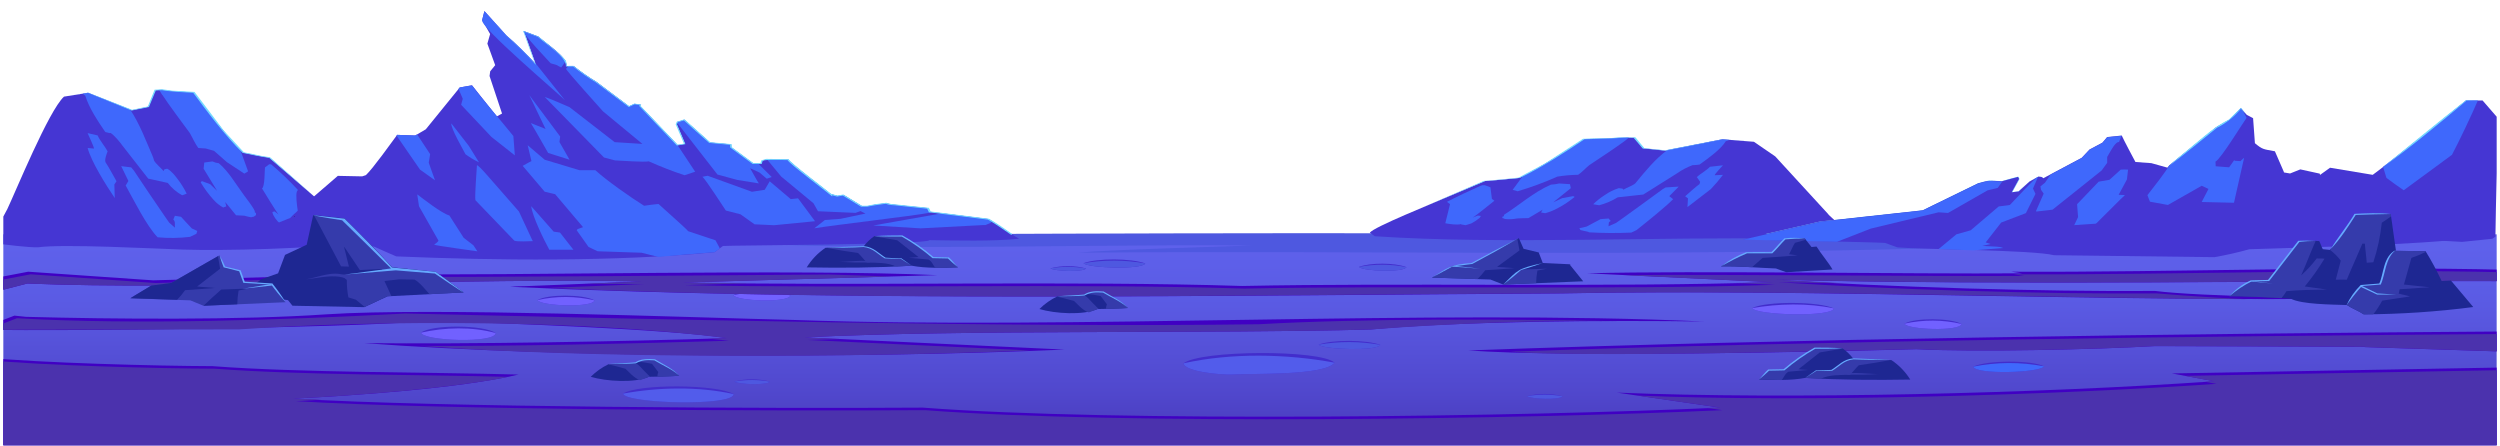 <svg xmlns="http://www.w3.org/2000/svg" xmlns:xlink="http://www.w3.org/1999/xlink" width="1400" zoomAndPan="magnify" viewBox="0 0 1050 187.5" height="250" preserveAspectRatio="xMidYMid meet" version="1.0"><defs><clipPath id="e20c435c9c"><path d="M 1.395 98.426 L 1048.602 98.426 L 1048.602 187 L 1.395 187 Z M 1.395 98.426 " clip-rule="nonzero"/></clipPath><linearGradient x1="546.93" gradientTransform="matrix(1.05, 0, 0, 1.051, -47.558, 4.683)" y1="89.19" x2="546.93" gradientUnits="userSpaceOnUse" y2="173.465" id="c938f39c3e"><stop stop-opacity="1" stop-color="rgb(36.899%, 37.999%, 92.2%)" offset="0"/><stop stop-opacity="1" stop-color="rgb(36.865%, 37.941%, 92.131%)" offset="0.062"/><stop stop-opacity="1" stop-color="rgb(36.74%, 37.732%, 91.882%)" offset="0.094"/><stop stop-opacity="1" stop-color="rgb(36.56%, 37.427%, 91.522%)" offset="0.125"/><stop stop-opacity="1" stop-color="rgb(36.38%, 37.123%, 91.161%)" offset="0.156"/><stop stop-opacity="1" stop-color="rgb(36.2%, 36.819%, 90.8%)" offset="0.188"/><stop stop-opacity="1" stop-color="rgb(36.02%, 36.514%, 90.44%)" offset="0.219"/><stop stop-opacity="1" stop-color="rgb(35.84%, 36.211%, 90.08%)" offset="0.25"/><stop stop-opacity="1" stop-color="rgb(35.66%, 35.907%, 89.719%)" offset="0.281"/><stop stop-opacity="1" stop-color="rgb(35.478%, 35.602%, 89.359%)" offset="0.312"/><stop stop-opacity="1" stop-color="rgb(35.342%, 35.374%, 89.087%)" offset="0.328"/><stop stop-opacity="1" stop-color="rgb(35.226%, 35.161%, 88.832%)" offset="0.344"/><stop stop-opacity="1" stop-color="rgb(35.085%, 34.886%, 88.504%)" offset="0.359"/><stop stop-opacity="1" stop-color="rgb(34.941%, 34.613%, 88.174%)" offset="0.375"/><stop stop-opacity="1" stop-color="rgb(34.799%, 34.338%, 87.846%)" offset="0.391"/><stop stop-opacity="1" stop-color="rgb(34.657%, 34.064%, 87.517%)" offset="0.406"/><stop stop-opacity="1" stop-color="rgb(34.514%, 33.791%, 87.189%)" offset="0.422"/><stop stop-opacity="1" stop-color="rgb(34.372%, 33.516%, 86.859%)" offset="0.438"/><stop stop-opacity="1" stop-color="rgb(34.23%, 33.243%, 86.531%)" offset="0.453"/><stop stop-opacity="1" stop-color="rgb(34.087%, 32.968%, 86.201%)" offset="0.469"/><stop stop-opacity="1" stop-color="rgb(33.945%, 32.693%, 85.873%)" offset="0.484"/><stop stop-opacity="1" stop-color="rgb(33.801%, 32.42%, 85.544%)" offset="0.5"/><stop stop-opacity="1" stop-color="rgb(33.659%, 32.146%, 85.216%)" offset="0.516"/><stop stop-opacity="1" stop-color="rgb(33.517%, 31.873%, 84.886%)" offset="0.531"/><stop stop-opacity="1" stop-color="rgb(33.374%, 31.598%, 84.558%)" offset="0.547"/><stop stop-opacity="1" stop-color="rgb(33.232%, 31.323%, 84.229%)" offset="0.562"/><stop stop-opacity="1" stop-color="rgb(33.089%, 31.05%, 83.9%)" offset="0.578"/><stop stop-opacity="1" stop-color="rgb(32.947%, 30.775%, 83.571%)" offset="0.594"/><stop stop-opacity="1" stop-color="rgb(32.805%, 30.502%, 83.243%)" offset="0.609"/><stop stop-opacity="1" stop-color="rgb(32.661%, 30.228%, 82.913%)" offset="0.625"/><stop stop-opacity="1" stop-color="rgb(32.52%, 29.953%, 82.585%)" offset="0.641"/><stop stop-opacity="1" stop-color="rgb(32.376%, 29.68%, 82.256%)" offset="0.656"/><stop stop-opacity="1" stop-color="rgb(32.234%, 29.405%, 81.927%)" offset="0.672"/><stop stop-opacity="1" stop-color="rgb(32.092%, 29.132%, 81.598%)" offset="0.688"/><stop stop-opacity="1" stop-color="rgb(31.949%, 28.857%, 81.27%)" offset="0.703"/><stop stop-opacity="1" stop-color="rgb(31.807%, 28.583%, 80.94%)" offset="0.719"/><stop stop-opacity="1" stop-color="rgb(31.664%, 28.31%, 80.612%)" offset="0.734"/><stop stop-opacity="1" stop-color="rgb(31.522%, 28.035%, 80.283%)" offset="0.75"/><stop stop-opacity="1" stop-color="rgb(31.364%, 27.736%, 79.924%)" offset="0.766"/><stop stop-opacity="1" stop-color="rgb(31.23%, 27.486%, 79.623%)" offset="0.773"/><stop stop-opacity="1" stop-color="rgb(31.134%, 27.309%, 79.413%)" offset="0.781"/><stop stop-opacity="1" stop-color="rgb(31.039%, 27.132%, 79.201%)" offset="0.789"/><stop stop-opacity="1" stop-color="rgb(30.943%, 26.955%, 78.989%)" offset="0.797"/><stop stop-opacity="1" stop-color="rgb(30.849%, 26.778%, 78.778%)" offset="0.805"/><stop stop-opacity="1" stop-color="rgb(30.753%, 26.602%, 78.566%)" offset="0.812"/><stop stop-opacity="1" stop-color="rgb(30.658%, 26.425%, 78.355%)" offset="0.82"/><stop stop-opacity="1" stop-color="rgb(30.562%, 26.248%, 78.143%)" offset="0.828"/><stop stop-opacity="1" stop-color="rgb(30.467%, 26.071%, 77.933%)" offset="0.836"/><stop stop-opacity="1" stop-color="rgb(30.371%, 25.894%, 77.721%)" offset="0.844"/><stop stop-opacity="1" stop-color="rgb(30.276%, 25.717%, 77.509%)" offset="0.852"/><stop stop-opacity="1" stop-color="rgb(30.182%, 25.54%, 77.298%)" offset="0.859"/><stop stop-opacity="1" stop-color="rgb(30.086%, 25.365%, 77.086%)" offset="0.867"/><stop stop-opacity="1" stop-color="rgb(29.991%, 25.188%, 76.875%)" offset="0.875"/><stop stop-opacity="1" stop-color="rgb(29.895%, 25.011%, 76.663%)" offset="0.883"/><stop stop-opacity="1" stop-color="rgb(29.8%, 24.834%, 76.451%)" offset="0.891"/><stop stop-opacity="1" stop-color="rgb(29.704%, 24.657%, 76.241%)" offset="0.898"/><stop stop-opacity="1" stop-color="rgb(29.61%, 24.48%, 76.028%)" offset="0.906"/><stop stop-opacity="1" stop-color="rgb(29.514%, 24.303%, 75.818%)" offset="0.914"/><stop stop-opacity="1" stop-color="rgb(29.419%, 24.126%, 75.606%)" offset="0.922"/><stop stop-opacity="1" stop-color="rgb(29.323%, 23.95%, 75.395%)" offset="0.93"/><stop stop-opacity="1" stop-color="rgb(29.228%, 23.773%, 75.183%)" offset="0.938"/><stop stop-opacity="1" stop-color="rgb(29.132%, 23.596%, 74.971%)" offset="0.945"/><stop stop-opacity="1" stop-color="rgb(29.037%, 23.419%, 74.76%)" offset="0.953"/><stop stop-opacity="1" stop-color="rgb(28.941%, 23.242%, 74.548%)" offset="0.961"/><stop stop-opacity="1" stop-color="rgb(28.847%, 23.065%, 74.338%)" offset="0.969"/><stop stop-opacity="1" stop-color="rgb(28.751%, 22.888%, 74.126%)" offset="0.977"/><stop stop-opacity="1" stop-color="rgb(28.656%, 22.713%, 73.914%)" offset="0.984"/><stop stop-opacity="1" stop-color="rgb(28.56%, 22.536%, 73.703%)" offset="0.992"/><stop stop-opacity="1" stop-color="rgb(28.465%, 22.359%, 73.491%)" offset="1"/></linearGradient><clipPath id="b2f0fd27b9"><path d="M 1.395 37 L 150 37 L 150 105 L 1.395 105 Z M 1.395 37 " clip-rule="nonzero"/></clipPath><clipPath id="b5ec7c6cc3"><path d="M 103 4.488 L 429 4.488 L 429 109 L 103 109 Z M 103 4.488 " clip-rule="nonzero"/></clipPath><clipPath id="0ff4d2a231"><path d="M 202 4.488 L 238 4.488 L 238 43 L 202 43 Z M 202 4.488 " clip-rule="nonzero"/></clipPath><clipPath id="8719e6b4b9"><path d="M 203 4.488 L 426 4.488 L 426 99 L 203 99 Z M 203 4.488 " clip-rule="nonzero"/></clipPath><clipPath id="2ae2c7b44f"><path d="M 962 42 L 1048.602 42 L 1048.602 102 L 962 102 Z M 962 42 " clip-rule="nonzero"/></clipPath><clipPath id="7de4f704ef"><path d="M 1.395 112 L 1048.602 112 L 1048.602 187 L 1.395 187 Z M 1.395 112 " clip-rule="nonzero"/></clipPath><clipPath id="3b19607e4f"><path d="M 1.395 113 L 1048.602 113 L 1048.602 126 L 1.395 126 Z M 1.395 113 " clip-rule="nonzero"/></clipPath><clipPath id="fd5eada8c6"><path d="M 1.395 131 L 679 131 L 679 150 L 1.395 150 Z M 1.395 131 " clip-rule="nonzero"/></clipPath><clipPath id="a635cb0e6b"><path d="M 1.395 151 L 1048.602 151 L 1048.602 187 L 1.395 187 Z M 1.395 151 " clip-rule="nonzero"/></clipPath><clipPath id="71c2646f74"><path d="M 634 140 L 1048.602 140 L 1048.602 149 L 634 149 Z M 634 140 " clip-rule="nonzero"/></clipPath></defs><g clip-path="url(#e20c435c9c)"><path fill="url(#c938f39c3e)" d="M 1.395 98.426 L 1.395 187 L 1048.605 187 L 1048.605 98.426 Z M 1.395 98.426 " fill-rule="nonzero"/></g><path fill="#4e58e0" d="M 821.668 104.016 C 683.012 108 584.434 105.141 453.012 106.117 C 464.043 104.91 514.074 103.566 525.758 103.102 C 436.32 102.355 344.16 107.074 255.258 98.402 C 281.387 99.93 810.035 93.789 821.668 104.016 Z M 821.668 104.016 " fill-opacity="1" fill-rule="nonzero"/><g clip-path="url(#b2f0fd27b9)"><path fill="#4536d3" d="M 2.965 88.051 C 6.543 80.559 20.41 46.555 26.875 40.586 L 36.973 38.969 L 55.355 46.273 L 62.293 44.832 L 65.168 37.863 L 68.086 37.707 L 72.285 38.285 L 81.375 38.809 C 85.797 44.906 96.344 58.664 102.117 64.086 C 104.281 64.527 111.043 65.957 113.172 66.191 C 121.066 73 139.141 88.797 147.121 95.785 L 149.965 99.992 L 148.348 102.23 C 130.598 104.332 94.656 105.434 76.59 104.816 C 65.703 104.449 26.203 102.398 16.062 103.859 C 12.105 104.027 1.914 102.703 -2.031 102.188 L -4.027 101.137 L 2.941 88.051 Z M 2.965 88.051 " fill-opacity="1" fill-rule="nonzero"/></g><path fill="#3f68fc" d="M 114.715 90.195 C 115.742 92.258 117.25 93.871 119.238 95.031 L 120.699 94.516 L 120.699 94.293 C 121.508 94.566 122.336 94.664 123.188 94.59 L 125.758 93.77 C 125.883 92.719 123.227 80.285 125.203 79.852 C 121.641 75.992 117.848 72.371 113.832 68.984 L 113.066 68.984 L 111.293 70.32 C 111.113 71.246 111.293 78.551 110.035 79.117 C 110.863 80.422 116.09 89.145 117.035 90.133 C 116.688 89.891 115.68 89.082 115.344 88.785 L 114.453 89.008 C 114.285 89.398 114.715 89.84 114.715 90.227 Z M 114.715 90.195 " fill-opacity="1" fill-rule="nonzero"/><path fill="#3f68fc" d="M 68.16 39.82 C 70.648 43.664 77.02 52.223 79.707 55.848 C 80.758 57.633 81.965 60.387 83.266 62.152 L 86.414 62.363 L 89.898 63.352 L 95.273 68.082 L 102.621 72.926 L 104.195 71.969 L 100.871 62.773 C 95.703 58.004 85.355 44.242 81.367 38.82 L 72.277 38.297 C 71.414 38.191 67.688 37.57 66.871 37.781 L 68.129 39.883 Z M 68.16 39.82 " fill-opacity="1" fill-rule="nonzero"/><path fill="#3f68fc" d="M 36.973 38.969 L 34.77 39.324 C 35.055 39.688 35.406 39.973 35.82 40.176 C 37.301 45.16 41.066 50.832 44.219 55.449 L 46.066 55.898 L 46.453 55.836 C 48.113 56.887 50.504 59.852 51.449 61.188 C 54.125 64.645 59.555 71.582 62.25 75.02 L 70.449 76.824 C 72.109 78.969 74.125 80.695 76.496 82.008 L 78.406 81.336 C 77.363 79.211 76.125 77.203 74.691 75.324 C 73.641 73.957 72.078 71.824 70.207 70.848 L 69 71.152 L 68.75 71.855 C 67.848 70.805 65.297 68.629 64.707 67.441 C 64.555 66.797 64.352 66.176 64.09 65.57 C 61.422 59.41 58.598 51.832 54.641 45.977 L 36.984 38.957 Z M 36.973 38.969 " fill-opacity="1" fill-rule="nonzero"/><path fill="#3f68fc" d="M 99.199 90.418 L 102.621 90.594 C 103.543 90.871 104.477 91.086 105.426 91.246 L 106.715 90.973 C 106.781 90.773 107.273 90.488 107.516 90.375 L 107.516 89.535 L 106.957 89.094 C 107.828 88.648 101.91 81.43 101.711 80.914 C 98.887 77.066 95.938 71.949 91.914 68.566 C 90.977 68.465 90.086 68.211 89.238 67.797 L 85.797 68.262 L 85.523 70.867 L 91.191 80.156 L 88.285 77.371 L 84.789 76.07 L 84.293 76.594 C 85.84 79.215 87.637 81.648 89.68 83.898 C 90.84 85.215 92.188 86.297 93.723 87.148 L 95.043 86.684 C 95.043 86.508 94.594 84.961 94.551 84.836 C 94.508 84.707 99 90.215 99.148 90.418 Z M 99.199 90.418 " fill-opacity="1" fill-rule="nonzero"/><path fill="#3f68fc" d="M 39.473 62.395 L 36.805 62.152 C 38.371 67.965 44.5 77.73 48.195 83.176 L 48.027 77.477 L 48.93 76.121 C 48.121 74.684 45.277 69.469 44.332 68.176 C 43.82 67.125 44.816 64.57 45.195 63.562 C 44.145 61.543 41.855 58.918 40.996 56.867 L 36.797 55.91 C 37.121 56.668 39.504 61.723 39.473 62.395 Z M 39.473 62.395 " fill-opacity="1" fill-rule="nonzero"/><path fill="#3f68fc" d="M 79.801 99.477 L 82.48 98.195 L 82.848 96.996 L 80.57 95.945 C 80.023 95.367 76.434 91.551 76.023 91.047 L 73.461 90.637 L 72.789 92.203 C 73.84 93.086 73.262 94.598 73.492 95.629 C 72.895 95.082 71.688 94.012 71.078 93.527 L 70.941 93.34 L 68.688 90.09 C 64.992 84.645 59.805 77.109 56.227 71.645 L 55.102 70.301 L 50.902 69.785 L 53.926 76.008 L 52.781 77.91 C 55.773 83.238 61.465 94.789 66.188 99.656 C 70.73 100.086 75.27 100.023 79.801 99.477 Z M 79.801 99.477 " fill-opacity="1" fill-rule="nonzero"/><path fill="#73d9ff" d="M 131.941 82.438 L 112.973 66.242 L 113.129 66.305 C 110.938 66.094 104.133 64.688 101.91 64.203 C 94.562 57.066 86.75 46.555 81.051 38.852 L 81.367 38.988 C 78.426 38.84 70.754 38.434 68.004 37.863 L 68.117 37.863 L 65.191 38.012 L 65.504 37.855 L 62.555 44.938 L 55.312 46.418 C 50.695 44.559 41.52 40.859 36.922 38.977 L 37.039 38.977 L 26.906 40.535 L 37.039 38.914 C 41.668 40.711 50.934 44.328 55.543 46.145 L 55.312 46.145 L 62.242 44.676 L 62.043 44.812 L 64.93 37.664 L 68.152 37.496 C 68.234 37.496 72.348 38.062 72.434 38.074 L 72.379 38.074 L 81.691 38.602 C 84.84 42.68 90.906 50.762 93.984 54.84 L 102.484 64.016 L 102.309 63.918 L 110.242 65.559 L 113.391 66.031 C 118.031 70.09 127.312 78.32 131.941 82.438 Z M 131.941 82.438 " fill-opacity="1" fill-rule="nonzero"/><path fill="#4536d3" d="M 767.996 90.09 L 745.586 65.676 L 736.641 59.547 L 723.406 58.496 L 699.398 63.215 L 690.297 62.281 L 686.488 57.832 C 683.359 57.73 680.238 57.82 677.125 58.105 L 665.219 58.445 C 659.102 62.594 645.148 71.465 638.043 74.715 C 635.094 75.027 626.348 75.891 623.559 76.039 L 606.246 83.395 C 603.172 84.887 576.352 95.547 575.344 97.773 L 577.445 99.223 C 630.422 102.766 697.73 99.32 750.781 100.273 C 755.883 100.391 769.277 99.539 774.492 99.223 L 777.105 98.57 L 767.977 90.164 Z M 767.996 90.09 " fill-opacity="1" fill-rule="nonzero"/><path fill="#3f68fc" d="M 621.52 91.469 C 621.52 91.234 621.855 91.016 621.941 90.805 L 621.867 90.68 L 620.703 90.531 C 620.238 90.711 618.93 91.246 618.488 91.402 C 619.633 90.824 626.551 85.16 627.652 84.309 L 626.602 83.555 L 625.98 78.656 L 623.664 77.793 L 622.613 77.793 C 622.488 77.793 621.848 78.047 621.688 78.098 C 618.047 79.695 611.129 82.953 607.719 84.781 L 609.02 85.719 L 607.023 93.77 C 608.871 94.105 611.801 94.578 613.668 94.117 L 613.668 94.254 L 615.578 94.578 C 616.043 94.43 617.52 93.957 617.961 93.832 C 619.227 93.172 620.41 92.387 621.512 91.477 Z M 621.52 91.469 " fill-opacity="1" fill-rule="nonzero"/><path fill="#3f68fc" d="M 682.602 59.055 C 679.203 61.629 671.004 67.031 667.477 69.375 C 666.059 70.508 664.41 72.379 662.805 73.41 C 659.883 73.449 656.977 73.703 654.094 74.176 C 648.668 76.598 643.109 78.652 637.414 80.336 L 635.312 79.727 L 639.672 73.809 C 646.043 70.949 659.707 62.09 665.23 58.391 C 669.891 58.391 679.707 57.801 684.23 57.73 Z M 682.602 59.055 " fill-opacity="1" fill-rule="nonzero"/><path fill="#3f68fc" d="M 723.426 58.508 L 726.324 58.738 C 725.867 59 725.379 59.18 724.863 59.285 C 722.691 62.773 717.672 66.336 713.82 69.113 C 712.848 69.266 711.867 69.352 710.883 69.363 C 708.551 70.234 706.367 71.383 704.332 72.812 C 700.816 75.027 693.719 79.496 690.184 81.703 L 679.453 82.871 C 677.016 84.367 674.418 85.48 671.656 86.211 L 669.145 85.781 C 670.633 84.316 672.262 83.027 674.027 81.914 C 675.832 80.645 677.789 79.68 679.895 79.023 L 681.469 79.223 L 681.805 79.676 C 683.035 78.844 686.656 77.699 687.223 76.52 C 690.895 72.086 695.137 66.777 700.312 63.004 Z M 723.426 58.508 " fill-opacity="1" fill-rule="nonzero"/><path fill="#3f68fc" d="M 641.887 91.605 C 641.602 91.605 637.047 91.688 636.922 91.793 C 635.305 92.102 633.684 92.16 632.051 91.973 C 631.723 91.777 631.371 91.648 631 91.582 L 631 91.035 L 631.723 90.754 L 631.617 90.258 C 637.918 86.305 644.133 80.695 651.375 77.551 C 652.559 77.492 653.727 77.324 654.879 77.059 L 659.383 77.352 L 659.75 79.023 C 659.699 79.023 652.402 84.98 652.32 85.004 L 656.129 83.215 L 660.715 82.375 L 661.355 82.711 C 659.141 84.527 656.762 86.105 654.23 87.441 C 652.566 88.355 650.816 89.055 648.98 89.543 L 647.25 89.25 L 647.898 88.051 L 647.449 88.355 L 641.863 91.645 Z M 641.887 91.605 " fill-opacity="1" fill-rule="nonzero"/><path fill="#3f68fc" d="M 720.16 73.598 L 723.645 73.441 C 722.055 75.535 720.355 77.531 718.543 79.434 L 708.73 86.969 L 708.949 83.312 L 707.766 82.438 C 708.812 81.48 712.594 78.117 713.801 77.32 L 714.062 76.363 L 712.656 74.355 C 714.156 73 716.855 71.488 718.188 70.047 L 723.645 69.426 C 723.27 69.867 720.141 73.117 720.16 73.598 Z M 720.16 73.598 " fill-opacity="1" fill-rule="nonzero"/><path fill="#3f68fc" d="M 667.309 97.449 L 663.793 96.617 L 663.32 95.852 L 666.301 95.188 C 667.004 94.82 671.719 92.359 672.262 92.035 L 675.621 91.773 L 676.504 92.824 C 676.184 92.945 675.922 93.145 675.719 93.422 C 675.711 93.957 675.66 94.492 675.57 95.02 L 678.719 93.645 L 678.898 93.527 L 681.848 91.426 C 686.676 87.926 693.395 83.113 698.172 79.57 L 698.117 79.57 L 699.586 78.719 L 705.055 78.383 L 701.098 82.387 L 702.715 83.648 C 699.871 86.633 690.875 93.852 687.348 96.637 L 685.145 97.688 C 679.191 97.957 673.246 97.918 667.297 97.574 Z M 667.309 97.449 " fill-opacity="1" fill-rule="nonzero"/><path fill="#73d9ff" d="M 598.984 86.484 L 623.82 76.047 L 623.609 76.047 C 626.445 75.922 635.375 74.996 638.305 74.723 C 647.227 70.52 657.957 63.543 665.598 58.41 L 665.188 58.496 C 669 58.402 679.055 58.141 682.699 57.781 L 682.602 57.781 L 686.434 57.875 L 686.023 57.77 L 689.887 62.332 L 699.211 63.27 C 699.312 63.293 699.41 63.293 699.512 63.27 L 723.543 58.547 L 723.438 58.547 L 736.703 59.547 C 736.598 59.547 723.5 58.496 723.395 58.496 C 717.367 59.641 705.223 61.977 699.199 63.141 L 699.504 63.141 L 690.422 62.195 L 690.688 62.289 L 686.895 57.688 C 683.617 57.559 680.34 57.648 677.07 57.949 L 664.875 58.285 C 660.82 60.902 652.801 66.094 648.77 68.734 L 637.664 74.652 L 637.906 74.586 L 627.504 75.637 L 623.453 75.941 C 623.383 75.922 623.312 75.922 623.242 75.941 C 617.195 78.539 605.02 83.836 598.984 86.484 Z M 598.984 86.484 " fill-opacity="1" fill-rule="nonzero"/><g clip-path="url(#b5ec7c6cc3)"><path fill="#4536d3" d="M 428.051 100.266 C 417.227 101.422 401.316 101 390.355 100.863 C 390.039 102.766 307.125 103.02 303.652 103.312 L 300.082 105.93 C 258.547 109.934 208.316 109.449 166.422 107.684 C 164.641 106.906 158.613 104.301 156.977 103.531 C 143.434 103.91 116.426 103.008 103.012 101.734 L 108.133 98.844 L 107.965 98.613 L 113.215 95 L 121.844 91.562 C 123.629 89.461 139.363 76.09 141.883 73.863 L 152.125 74.074 L 153.691 73.547 C 156.766 70.625 164.336 59.977 166.812 56.645 L 174.41 56.918 C 174.738 56.711 178.402 54.574 178.84 54.301 L 192.613 37.34 L 193.074 36.762 L 198.23 35.805 C 198.438 36.066 208.41 48.648 208.633 48.91 L 210.855 47.691 L 205.609 31.926 L 205.883 29.949 L 207.98 27.375 C 207.32 25.484 205.418 20.281 204.695 18.324 L 205.852 14.301 L 202.5 8.434 L 203.457 4.66 L 212.715 14.91 C 217.023 18.641 221.098 22.613 224.934 26.828 L 220.02 13.07 L 226.129 15.352 C 229.195 18.25 238.41 23.875 237.992 27.73 L 240.898 27.73 C 243.969 30.184 247.188 32.422 250.559 34.449 L 264.203 44.676 L 266.566 43.625 L 269.074 43.969 L 268.832 44.477 L 284.523 60.902 L 287.676 60.41 L 284.18 52.168 L 284.566 51.211 L 287.484 50.309 L 298.172 59.852 L 307.082 60.672 L 307.145 61.871 L 316.414 68.68 L 319.73 68.68 L 320.152 67.449 L 322.02 66.906 L 331.207 67.039 C 330.219 67.188 348.902 81.43 349.238 81.754 L 349.238 81.586 L 351.789 82.293 L 354.297 81.871 L 361.984 86.547 L 364.398 86.547 L 367.703 85.906 L 372.363 85.309 C 373.289 86.023 388.289 87.094 389.895 87.41 L 390.641 88.934 L 415.297 92.016 C 419.223 94.324 423.988 98.066 428.051 100.266 Z M 428.051 100.266 " fill-opacity="1" fill-rule="nonzero"/></g><path fill="#3f68fc" d="M 291.969 72.117 L 284.516 60.871 L 268.82 44.434 L 269.062 43.938 L 266.555 43.594 L 264.191 44.645 L 250.547 34.406 C 247.18 32.383 243.961 30.145 240.891 27.691 L 238.789 27.691 L 237.738 28.91 C 237.562 29.402 252.531 45.895 253.266 46.777 L 269.809 60.441 L 258.156 59.703 L 239.168 44.988 C 237.488 44.285 230.488 41.184 228.777 40.711 L 253.664 66.137 L 258.293 67.367 C 260.488 67.449 270.523 68.188 272.496 67.766 C 277.402 69.965 282.402 71.91 287.508 73.598 L 292.219 72.035 Z M 291.969 72.117 " fill-opacity="1" fill-rule="nonzero"/><path fill="#3f68fc" d="M 416.691 92.961 L 415.223 92.047 C 415.035 92.047 396.402 89.703 395.594 89.598 L 366.77 94.703 L 386.641 95.902 L 412.789 94.535 L 413.836 94.535 L 415.938 93.676 L 415.832 93.781 Z M 416.691 92.961 " fill-opacity="1" fill-rule="nonzero"/><g clip-path="url(#0ff4d2a231)"><path fill="#3f68fc" d="M 237.246 42.066 L 224.703 26.301 L 224.883 26.809 C 221.066 22.594 217.012 18.629 212.715 14.91 L 203.445 4.66 L 202.5 8.426 C 201.441 11.316 234.57 39.281 237.246 42.066 Z M 237.246 42.066 " fill-opacity="1" fill-rule="nonzero"/></g><path fill="#3f68fc" d="M 328.109 74.156 L 341.672 85.383 L 343.559 88.723 L 359.305 89.406 L 361.406 88.648 L 363.504 89.703 L 352.996 91.91 L 346.469 92.391 L 342.016 95.883 C 351.559 94.348 382.012 90.879 390.914 89.293 L 390.914 89.008 L 390.598 89.008 L 389.863 87.484 C 388.184 87.168 373.32 86.117 372.332 85.383 L 367.672 85.98 L 364.367 86.633 L 361.949 86.578 L 354.266 81.902 L 351.746 82.324 L 349.207 81.617 L 349.207 81.785 C 348.758 81.312 330.312 67.355 331.152 67.074 L 322.137 66.938 Z M 328.109 74.156 " fill-opacity="1" fill-rule="nonzero"/><path fill="#3f68fc" d="M 284.379 51.527 L 301.34 73.316 L 309.738 75.586 L 318.723 77.027 C 318.453 76.836 315.312 71.078 315.051 70.645 L 319.02 72.484 L 322.043 75.051 L 324.141 74.367 L 318.367 68.637 L 316.27 68.637 L 307 61.84 L 306.938 60.629 L 298.035 59.82 L 287.34 50.277 L 284.422 51.18 Z M 284.379 51.527 " fill-opacity="1" fill-rule="nonzero"/><path fill="#3f68fc" d="M 311.008 90.008 L 316.91 94.211 L 325.137 94.59 L 342.312 92.906 L 335.172 83.289 L 332.129 83.637 L 323.281 76.145 L 321.18 79.715 L 315.816 80.547 L 297.215 73.82 L 295.031 74.242 C 296.648 75.754 303.555 86.527 304.859 88.43 Z M 311.008 90.008 " fill-opacity="1" fill-rule="nonzero"/><path fill="#3f68fc" d="M 226.078 15.352 L 219.969 13.07 C 219.141 13.922 230.559 25.684 231.273 26.574 L 233.762 27.312 L 235.703 28.363 L 237.645 25.66 C 235.703 22.738 229.133 17.895 226.078 15.352 Z M 226.078 15.352 " fill-opacity="1" fill-rule="nonzero"/><path fill="#3f68fc" d="M 215.613 57.129 C 211.582 52.086 202.262 41.27 198.367 36.023 C 197.559 35.793 193.863 36.625 193.035 36.762 L 192.57 37.34 L 194.367 41.488 L 193.672 44.012 L 206.438 57.539 L 216.23 65.254 Z M 234.969 59.652 L 235.273 57.34 L 222.301 39.965 L 229.133 54.156 L 222.938 51.684 C 224.18 53.555 229.016 62.195 230.215 64.234 L 239.219 67.082 Z M 300.512 100.926 L 289.027 97.102 C 288.617 96.344 277.344 86.453 276.57 85.664 C 276.223 85.664 270.691 86.328 270.531 86.422 C 264.98 82.996 254.418 75.555 250.055 71.488 L 243.398 71.488 L 228.766 67.082 L 221.617 60.988 L 223.211 67.629 L 219.527 69.648 L 228.766 80.516 L 233.164 81.566 L 244.879 95.41 L 242.57 96.227 L 242.234 96.734 L 247.188 103.711 L 250.996 105.531 L 269.473 106.148 L 276.496 107.906 C 281.922 107.402 294.812 106.266 300.133 105.93 L 302.328 104.32 Z M 223.34 100.391 L 217.953 88.828 L 207.836 77.27 C 207.57 77.09 200.863 68.953 200.309 69.426 C 200.215 71.422 199.352 82.355 199.668 84.078 L 216 101.062 C 217.164 101.621 222.426 101.285 223.789 101.273 Z M 235.188 97.668 L 232.555 97.301 L 223.105 86.59 C 223.602 90.93 228.461 100.746 230.719 104.898 L 240.848 104.898 Z M 180.07 68.344 L 180.656 64.738 L 175.305 56.637 L 175.051 56.5 L 174.371 56.91 L 166.77 56.637 L 166.539 56.941 L 176.406 71.234 L 182.703 75.734 Z M 198.84 103.027 L 194.746 99.875 L 188.738 90.5 C 185.402 89.574 177.656 83.426 175.242 81.641 L 175.984 86.633 L 184.172 101.086 C 184.016 101.566 182.832 102.418 182.328 102.766 C 182.766 103.145 199.457 105.371 200.496 105.551 Z M 196.906 61.281 L 189.559 51.82 C 189.254 53.82 194.512 62.793 195.5 64.781 C 197.293 66.094 199.188 67.234 201.188 68.195 Z M 196.906 61.281 " fill-opacity="1" fill-rule="nonzero"/><g clip-path="url(#8719e6b4b9)"><path fill="#73d9ff" d="M 424.711 98.645 L 424.809 98.645 C 424.906 98.484 425.023 98.332 425.152 98.195 L 425.008 98.195 C 422.371 96.281 418.363 93.59 415.414 91.887 L 390.871 88.809 C 390.871 88.734 390.156 87.316 390.137 87.285 L 377.539 85.992 C 375.809 85.727 373.812 85.875 372.289 85.152 L 367.441 85.781 L 364.199 86.41 L 361.992 86.41 L 354.258 81.715 L 354.047 81.715 L 351.676 82.113 L 349.25 81.449 L 349.039 81.387 C 348.305 80.695 330.828 67.523 331.301 66.871 L 321.852 66.727 L 319.754 67.348 C 319.754 67.348 319.375 68.461 319.363 68.504 L 316.457 68.504 L 307.355 61.828 C 307.355 61.734 307.281 60.586 307.281 60.535 L 298.246 59.715 L 287.477 50.109 L 284.219 51.16 L 283.781 52.211 L 287.234 60.336 L 284.598 60.754 L 269.043 44.496 L 269.324 43.906 L 266.449 43.508 L 264.184 44.559 L 250.621 34.438 C 247.227 32.406 243.988 30.152 240.898 27.68 L 238.074 27.68 C 238.074 27.629 237.824 25.766 237.77 25.734 C 236.562 23.484 228.504 17.266 226.16 15.359 C 226.109 15.309 220.051 13.102 219.988 13.07 L 219.684 12.953 C 219.77 13.207 224.504 26.27 224.586 26.523 C 220.855 22.434 216.895 18.578 212.703 14.961 L 203.402 4.727 L 212.633 14.992 C 217.02 18.832 221.164 22.918 225.07 27.25 L 224.922 26.859 L 220.137 13.312 L 225.898 15.477 C 229.047 18.398 238.148 24 237.688 27.91 L 240.699 27.91 C 243.742 30.355 246.938 32.582 250.285 34.594 L 264.098 44.938 L 264.285 44.855 L 266.555 43.801 L 268.652 44.105 L 268.465 44.508 C 268.633 44.695 284.125 60.945 284.293 61.125 L 287.863 60.547 C 287.777 60.367 284.41 52.379 284.324 52.191 L 284.672 51.348 L 287.242 50.562 C 287.316 50.625 297.742 60.02 297.855 60.02 L 306.633 60.828 L 306.684 61.945 L 316.133 68.879 L 319.879 68.879 L 320.32 67.598 C 321.242 66.789 329.516 67.305 330.816 67.25 C 331.164 68.566 348.379 81.379 349.562 82.523 L 349.48 81.988 L 351.453 82.535 L 351.707 82.535 L 354.004 82.145 L 361.637 86.789 C 361.793 86.789 364.164 86.863 364.332 86.789 C 366.16 86.371 370.172 85.793 372.102 85.582 C 373.602 86.285 375.609 86.105 377.352 86.391 L 389.41 87.641 C 389.41 87.703 390.137 89.145 390.145 89.156 L 414.93 92.234 C 418.078 94.031 421.953 96.723 424.711 98.645 Z M 424.711 98.645 " fill-opacity="1" fill-rule="nonzero"/></g><path fill="#73d9ff" d="M 885.027 57.633 L 883.012 59.988 L 877.605 62.848 L 874.309 66.316 L 858.238 74.84 L 857.523 74.336 L 856.117 74.168 L 852.309 76.27 L 847.762 80.367 L 845.203 80.684 L 848.215 75.188 C 848.215 75.07 847.73 74.281 847.688 74.188 C 847.648 74.094 840.793 76.047 840.719 76.07 L 835.238 75.816 C 835.145 75.816 830.809 76.867 830.738 76.953 L 807.516 88.312 L 764.48 93.012 C 764.48 93.012 741.68 98.266 741.637 98.266 C 741.695 98.379 741.746 98.496 741.785 98.613 C 741.785 98.613 764.617 93.359 764.648 93.359 C 764.68 93.359 807.684 88.648 807.684 88.586 C 810.301 87.484 832.418 75.879 835.27 76.152 L 840.75 76.406 L 847.438 74.566 L 847.816 75.262 L 844.738 80.957 L 847.891 80.559 L 852.453 76.352 L 856.141 74.25 L 857.367 74.398 L 858.176 74.965 L 874.363 66.293 L 877.637 62.816 L 883.012 59.945 L 885.008 57.582 L 891.117 56.941 Z M 885.027 57.633 " fill-opacity="1" fill-rule="nonzero"/><path fill="#4536d3" d="M 986.27 85.582 L 985.305 85.582 L 982.996 83.605 C 978.535 82.68 978.555 82.156 976.109 79.727 L 974.273 72.918 L 966.137 71.141 L 961.824 72.863 L 959.293 72.434 L 959.082 71.867 L 955.461 63.543 C 950.59 62.617 950.34 62.879 947.062 60.145 L 946.297 49.637 L 943.664 48.258 L 941.164 45.422 L 936.355 50.266 L 930.855 53.418 L 911.152 69.426 L 910.305 70.406 L 903.566 68.523 L 896.887 68.039 C 895.734 65.863 892.07 59.023 891.137 56.93 L 885.016 57.562 L 883.012 59.926 L 877.617 62.785 L 874.332 66.262 L 858.207 74.859 L 857.453 74.324 L 856.129 74.168 L 852.383 76.27 L 847.824 80.398 L 844.949 80.746 L 848.016 75.125 L 847.555 74.281 L 840.73 76.145 C 835.797 75.871 835.48 75.66 830.84 76.996 L 807.559 88.344 L 764.523 93.066 L 731.98 100.59 C 737 100.727 788.664 101.727 791.719 102.031 L 796.969 103.91 C 807.371 104.785 853.863 104.961 862.699 107.191 L 930.016 108.012 C 934.973 107.152 939.871 106.043 944.715 104.688 C 972.152 103.711 1012.871 103.07 1039.711 99.863 C 1035.238 98.332 1028.395 95.957 1023.82 94.609 C 1015.16 91.668 1001.523 86.758 991.73 85.949 L 991.059 86.129 L 986.324 85.527 Z M 986.27 85.582 " fill-opacity="1" fill-rule="nonzero"/><path fill="#3f68fc" d="M 942.539 66.242 L 940.965 67.672 L 938.719 67.535 L 938.332 67.305 L 936.23 70.27 L 930.594 69.828 L 930.5 67.871 C 932.598 67.02 942.266 51.223 943.559 49.488 C 943.168 48.773 941.867 45.969 941.121 45.422 L 936.316 50.266 L 930.816 53.418 L 911.113 69.426 C 909.434 72.434 904.215 79.035 901.918 81.965 L 902.965 84.699 L 910.523 86.086 L 924.715 78.016 L 927.562 79.348 L 924.715 84.836 L 938.27 85.16 Z M 942.539 66.242 " fill-opacity="1" fill-rule="nonzero"/><path fill="#3f68fc" d="M 764.543 93.148 L 731.98 100.676 L 771.574 101.535 L 785.727 96.008 L 814.227 89.164 L 818.16 89.449 L 834.727 79.969 L 839.062 78.898 L 841.023 76.152 L 840.738 76.227 L 835.262 75.977 L 830.852 77.078 L 807.57 88.43 Z M 764.543 93.148 " fill-opacity="1" fill-rule="nonzero"/><path fill="#3f68fc" d="M 854.902 81.43 L 853.852 79.191 L 855.949 74.355 C 855.227 73.988 844.633 85.727 844.141 86.086 L 839.461 86.707 L 827.691 96.723 L 821.668 98.426 L 814.215 104.605 L 828.742 105.152 L 841.34 104.176 L 833.992 101.809 L 840.488 93.477 L 850.871 89.512 Z M 854.902 81.43 " fill-opacity="1" fill-rule="nonzero"/><path fill="#3f68fc" d="M 882.688 71.602 L 885.016 68.387 L 885.016 65.918 C 885.656 65.004 887.977 60.145 889.508 59.727 L 889.992 59.633 L 891.043 57.023 L 885.027 57.645 L 883.023 60.008 L 877.625 62.867 L 874.34 66.348 L 861.219 73.348 L 858.879 76.754 L 856.98 78.289 L 857.23 79.727 L 858.344 81.312 L 855.102 88.672 L 855.34 88.84 L 862.07 88.062 Z M 882.688 71.602 " fill-opacity="1" fill-rule="nonzero"/><path fill="#3f68fc" d="M 890.445 83.867 L 892.48 81.934 L 889.836 81.809 L 893.309 75.375 L 893.781 71.246 C 892.758 71.168 891.73 71.168 890.707 71.246 L 885.98 75.512 L 881.438 76.301 L 872.379 85.762 L 872.789 91.184 L 867.957 101.273 L 873.039 101.199 Z M 890.445 83.867 " fill-opacity="1" fill-rule="nonzero"/><g clip-path="url(#2ae2c7b44f)"><path fill="#4536d3" d="M 1048.949 49.426 C 1048.949 63.332 1048.234 85.371 1048.078 99.402 L 1046.797 100.285 L 1034.074 101.59 C 1018.141 100.812 984.098 98.551 968.637 96.605 C 966.254 94.926 964.027 84.109 962.336 82.145 L 978.617 70.445 L 996.547 73.43 C 1005.996 66.453 1026.621 49.656 1035.754 42.195 L 1042.68 42.195 Z M 1048.949 49.426 " fill-opacity="1" fill-rule="nonzero"/></g><path fill="#3f68fc" d="M 1040.719 42.172 C 1038.25 47.934 1032.824 59.391 1029.824 65.023 L 1009.574 79.906 C 1007.707 78.688 1004.043 76.039 1002.309 74.715 L 1000.871 70.078 C 1007.602 65.117 1029.078 47.598 1035.773 42.141 Z M 1040.719 42.172 " fill-opacity="1" fill-rule="nonzero"/><path fill="#73d9ff" d="M 1042.703 42.172 L 1035.773 42.277 L 1035.91 42.277 C 1024.605 51.738 1013.258 61.25 1000.914 70.109 C 1012.355 60.934 1024.008 51.191 1035.691 42.109 Z M 1042.703 42.172 " fill-opacity="1" fill-rule="nonzero"/><path fill="#73d9ff" d="M 943.672 48.301 L 941.051 45.504 L 941.301 45.504 C 938.496 48.961 935.105 51.68 931.121 53.66 C 924.695 58.918 917.863 64.426 911.176 69.562 L 910.273 70.52 C 913.199 67.262 917.254 64.445 920.695 61.406 C 925.379 57.613 930.145 53.156 936.117 50.203 C 937.816 48.562 939.477 46.902 941.207 45.273 L 941.324 45.422 Z M 943.672 48.301 " fill-opacity="1" fill-rule="nonzero"/><path fill="#422dcc" d="M 560.535 152.324 C 556.273 157.828 526.672 156.777 517.359 157.305 C 512.719 157.484 497.562 156.105 497.09 152.586 C 504.082 147.035 554.426 146.73 560.535 152.324 Z M 560.535 152.324 " fill-opacity="1" fill-rule="nonzero"/><path fill="#525ceb" d="M 560.535 152.324 C 556.281 157.828 526.66 156.777 517.359 157.305 C 512.73 157.484 497.539 156.105 497.09 152.586 C 517.203 148.129 540.223 148.582 560.535 152.324 Z M 560.535 152.324 " fill-opacity="1" fill-rule="nonzero"/><path fill="#422dcc" d="M 261.672 165.324 C 262.449 169.465 308.344 170.77 308.121 165.523 C 301.363 161.371 267.973 161.129 261.672 165.324 Z M 261.672 165.324 " fill-opacity="1" fill-rule="nonzero"/><path fill="#525ceb" d="M 261.672 165.324 C 262.566 169.527 308.25 170.777 308.121 165.512 C 293.418 162.254 276.559 162.59 261.672 165.324 Z M 261.672 165.324 " fill-opacity="1" fill-rule="nonzero"/><path fill="#422dcc" d="M 858.512 153.867 C 856.918 156.59 829.676 157.43 828.793 153.992 C 834.262 151.27 853.293 151.137 858.512 153.867 Z M 858.512 153.867 " fill-opacity="1" fill-rule="nonzero"/><path fill="#3f68fc" d="M 858.512 153.867 C 856.926 156.59 829.656 157.43 828.793 153.992 C 838.691 152.016 848.598 151.973 858.512 153.867 Z M 858.512 153.867 " fill-opacity="1" fill-rule="nonzero"/><path fill="#422dcc" d="M 735.895 129.41 C 737.566 132.383 769.371 133.289 770.23 129.535 C 764.07 126.57 741.766 126.402 735.895 129.41 Z M 735.895 129.41 " fill-opacity="1" fill-rule="nonzero"/><path fill="#7161ff" d="M 735.895 129.41 C 737.555 132.375 769.391 133.297 770.23 129.535 C 759.324 127.203 746.918 127.488 735.895 129.41 Z M 735.895 129.41 " fill-opacity="1" fill-rule="nonzero"/><path fill="#422dcc" d="M 799.863 135.945 C 801.168 138.492 823.148 139.277 823.84 136.062 C 819.199 133.508 804.262 133.395 799.863 135.945 Z M 799.863 135.945 " fill-opacity="1" fill-rule="nonzero"/><path fill="#7161ff" d="M 799.863 135.945 C 801.168 138.492 823.156 139.277 823.84 136.062 C 819.898 135.145 815.906 134.676 811.859 134.656 C 807.812 134.637 803.816 135.066 799.863 135.945 Z M 799.863 135.945 " fill-opacity="1" fill-rule="nonzero"/><path fill="#422dcc" d="M 308.016 123.953 C 309.32 126.5 331.301 127.285 331.992 124.07 C 327.352 121.508 312.414 121.391 308.016 123.953 Z M 308.016 123.953 " fill-opacity="1" fill-rule="nonzero"/><path fill="#7161ff" d="M 308.016 123.953 C 309.32 126.5 331.309 127.285 331.992 124.07 C 328.051 123.152 324.059 122.684 320.012 122.664 C 315.965 122.645 311.969 123.074 308.016 123.953 Z M 308.016 123.953 " fill-opacity="1" fill-rule="nonzero"/><path fill="#422dcc" d="M 225.742 126.027 C 227.043 128.57 249.023 129.355 249.707 126.141 C 245.078 123.578 230.184 123.473 225.742 126.027 Z M 225.742 126.027 " fill-opacity="1" fill-rule="nonzero"/><path fill="#7161ff" d="M 225.742 126.027 C 227.031 128.57 249.035 129.355 249.707 126.141 C 245.766 125.223 241.773 124.754 237.73 124.734 C 233.688 124.715 229.691 125.145 225.742 126.027 Z M 225.742 126.027 " fill-opacity="1" fill-rule="nonzero"/><path fill="#422dcc" d="M 176.816 139.719 C 177.863 143.23 207.938 144.312 208.18 139.887 C 203.277 136.367 181.328 136.219 176.816 139.719 Z M 176.816 139.719 " fill-opacity="1" fill-rule="nonzero"/><path fill="#7161ff" d="M 176.816 139.719 C 177.863 143.23 207.949 144.312 208.18 139.879 C 198.344 137.156 186.734 137.441 176.816 139.719 Z M 176.816 139.719 " fill-opacity="1" fill-rule="nonzero"/><path fill="#422dcc" d="M 570.758 112.098 C 572.395 113.938 589.652 114.516 590.703 112.184 C 585.871 110.312 575.535 110.238 570.758 112.098 Z M 570.758 112.098 " fill-opacity="1" fill-rule="nonzero"/><path fill="#4e58e0" d="M 570.758 112.098 C 572.383 113.938 589.652 114.516 590.703 112.184 C 584.059 110.875 577.41 110.844 570.758 112.098 Z M 570.758 112.098 " fill-opacity="1" fill-rule="nonzero"/><path fill="#422dcc" d="M 455.082 110.531 C 456.855 112.637 479.852 113.309 481.02 110.629 C 475.16 108.484 460.77 108.379 455.082 110.531 Z M 455.082 110.531 " fill-opacity="1" fill-rule="nonzero"/><path fill="#4e58e0" d="M 455.082 110.531 C 456.844 112.637 479.863 113.309 481.02 110.629 C 472.379 109.098 463.73 109.066 455.082 110.531 Z M 455.082 110.531 " fill-opacity="1" fill-rule="nonzero"/><path fill="#422dcc" d="M 553.824 144.746 C 555.602 146.848 578.59 147.52 579.754 144.84 C 573.906 142.684 559.516 142.578 553.824 144.746 Z M 553.824 144.746 " fill-opacity="1" fill-rule="nonzero"/><path fill="#4e58e0" d="M 553.824 144.746 C 555.578 146.848 578.609 147.52 579.754 144.84 C 571.117 143.309 562.473 143.277 553.824 144.746 Z M 553.824 144.746 " fill-opacity="1" fill-rule="nonzero"/><path fill="#422dcc" d="M 441.172 112.688 C 442.758 113.938 454.945 114.336 456.184 112.75 C 453.723 112.102 451.223 111.773 448.68 111.762 C 446.141 111.75 443.637 112.059 441.172 112.688 Z M 441.172 112.688 " fill-opacity="1" fill-rule="nonzero"/><path fill="#4e58e0" d="M 441.172 112.688 C 442.914 113.949 454.816 114.348 456.184 112.75 C 451.184 111.867 446.18 111.848 441.172 112.688 Z M 441.172 112.688 " fill-opacity="1" fill-rule="nonzero"/><path fill="#422dcc" d="M 641.328 166.387 C 642.914 167.637 655.102 168.023 656.328 166.438 C 653.871 165.789 651.371 165.461 648.832 165.453 C 646.293 165.445 643.789 165.754 641.328 166.387 Z M 641.328 166.387 " fill-opacity="1" fill-rule="nonzero"/><path fill="#4e58e0" d="M 641.328 166.387 C 643.07 167.637 654.977 168.047 656.328 166.438 C 651.332 165.551 646.332 165.535 641.328 166.387 Z M 641.328 166.387 " fill-opacity="1" fill-rule="nonzero"/><path fill="#422dcc" d="M 308.438 160.238 C 310.023 161.488 322.211 161.875 323.438 160.289 C 320.98 159.641 318.48 159.312 315.941 159.305 C 313.398 159.297 310.898 159.605 308.438 160.238 Z M 308.438 160.238 " fill-opacity="1" fill-rule="nonzero"/><path fill="#4e58e0" d="M 308.438 160.238 C 310.18 161.488 322.082 161.898 323.438 160.289 C 318.441 159.402 313.441 159.387 308.438 160.238 Z M 308.438 160.238 " fill-opacity="1" fill-rule="nonzero"/><g clip-path="url(#7de4f704ef)"><path fill="#4000c3" d="M 220.473 120.191 L 269.453 118.227 C 204.684 116.586 76.453 121.969 11.508 119.078 L -3.25 122.883 L -47.559 121.148 L -10.703 118.414 L 11.844 114.117 L 64.328 117.742 L 157.941 115.117 C 217.301 115.895 334.43 112.855 393.727 115.566 L 286.562 118.648 C 358.539 120.18 450.23 117.828 521.695 120.109 C 589.305 118.711 676.828 120.727 744.535 118.52 L 666.574 114.789 C 713.086 113.59 801.797 115.168 849.223 114.789 L 844.719 114.105 C 910.953 114.527 1000.012 111.238 1065.711 113.727 L 1065.711 113.539 L 1066.5 118.109 C 971.219 117.734 840.812 119.973 745.891 117.492 C 792.969 120.559 857.922 122.559 905.129 122.199 C 925.074 124.66 977.391 125.152 998.133 125.238 C 894.035 127.117 760.02 121.117 655.582 123.238 C 519.188 124.07 350.246 126.773 214.207 120.453 C 215.695 120.285 218.875 120.172 220.473 120.191 Z M 10.793 133.059 L 6.062 132.562 L -9.402 138.531 C 37.836 139.039 135.855 137.953 182.293 134.812 C 208.977 135.684 279.918 138.121 305.227 142.012 C 260.258 143.484 197.895 144.578 152.957 144.113 C 236.934 150.422 362.434 150.547 447.156 146.824 L 338.09 141.695 C 404.832 138.293 509.551 140.258 575.734 138.387 C 614.57 134.801 676.422 134.465 715.922 135.043 C 600.707 129.789 450.156 138.512 334.07 134.402 C 289.723 133.352 181.465 129.094 137.094 132.016 C 101.301 134.496 46.988 134.043 10.828 133.066 Z M 1055.184 139.363 L 1055.066 139.195 C 919.973 140.098 752.039 142.285 616.672 147.184 C 656.895 150.125 763.262 147.812 804.895 146.668 C 829.465 147.941 880.387 146.805 905.129 145.363 L 993.43 145.648 L 993.137 145.785 L 1067.109 148.172 L 1055.246 139.32 Z M -6.23 150.156 C -4.855 151.387 -2.031 154.129 -1.52 155.613 C -1.57 165.723 -3.859 187.039 -5.383 197.203 L -0.469 201.984 C 332.664 205.641 737.051 215.785 1071.348 202.898 L 1074.352 200.219 L 1081.918 153.793 L 912.215 156.844 L 929.953 160.133 C 857.137 165.207 751.664 167.867 679.074 164.895 L 722.438 171.199 C 640.027 175.016 468.695 177.422 387.586 171.199 C 325.516 171.609 183.941 171.125 123.301 167.426 C 149.43 166.09 192.969 163.148 217.773 157.316 C 180.512 156.266 126.082 156.57 89.293 153.785 C 66.039 153.719 16.559 152.426 -6.18 150.168 Z M -6.23 150.156 " fill-opacity="1" fill-rule="nonzero"/></g><g clip-path="url(#3b19607e4f)"><path fill="#4b32ad" d="M 348.094 115.285 C 313.285 115.535 191.258 116.629 158.938 116.23 L 65.379 118.867 L 12.895 115.211 L -9.676 119.5 L -37.281 121.547 L -3.25 122.883 L 11.508 119.078 C 76.508 121.969 204.652 116.586 269.453 118.227 L 245.445 119.195 L 270.48 119.32 L 230.707 120.895 C 361.164 126.961 524.621 123.766 655.5 123.199 C 744.074 121.57 867.707 125.301 955.965 125.785 C 944.691 126.16 917.516 124.227 906.074 123.238 C 858.922 123.609 793.859 121.602 746.844 118.543 L 774.809 119.004 L 745.805 117.449 C 840.539 119.93 971.281 117.691 1066.414 118.07 L 1065.848 114.777 C 1000.621 112.371 911.406 115.598 845.684 115.199 L 850.188 115.883 C 809.48 116.145 721.59 115.125 681.93 115.559 L 744.453 118.543 L 729.02 118.848 L 745.492 119.625 C 677.742 121.844 590.305 119.812 522.66 121.211 C 451.395 118.941 359.305 121.297 287.527 119.762 L 315.742 118.953 L 286.5 118.668 L 374.348 116.145 Z M 348.094 115.285 " fill-opacity="1" fill-rule="nonzero"/></g><g clip-path="url(#fd5eada8c6)"><path fill="#4b32ad" d="M 100.398 138.344 C 159.465 134.215 246.969 134.465 305.258 142.012 L 297.582 142.223 L 306.285 143.094 C 269.652 144.23 213.039 145.531 176.457 145.27 C 249.496 150.809 358.887 150.211 432.699 147.195 L 339.121 142.789 L 353.324 142.41 L 338.09 141.695 C 404.832 138.293 509.551 140.258 575.734 138.387 C 605.125 136.062 648.633 134.277 678.309 134.906 C 635.535 133.918 571.535 133.73 528.844 136.18 C 425.281 137.629 273.012 134.078 170.086 131.68 C 119.965 134.352 57.477 136.566 7.121 133.656 L -5.477 138.523 Z M 100.398 138.344 " fill-opacity="1" fill-rule="nonzero"/></g><g clip-path="url(#a635cb0e6b)"><path fill="#4b32ad" d="M -0.469 201.984 C 332.664 205.641 737.051 215.785 1071.348 202.898 L 1074.352 200.219 L 1081.699 154.898 L 917.621 157.863 L 929.914 160.133 L 926.121 160.332 L 930.941 161.227 C 860.906 166.016 757.332 169.043 687.578 166.133 L 722.387 171.18 L 716.938 171.324 L 723.426 172.27 C 641.004 176.074 469.684 178.492 388.57 172.27 C 326.492 172.672 184.93 172.188 124.289 168.496 L 135.184 167.836 L 123.25 167.406 C 147.391 166.27 190.262 163.094 213.387 158.281 C 177.395 157.316 125.852 157.578 90.266 154.855 C 67.047 154.793 17.598 153.5 -5.098 151.25 C -3.461 152.742 -1.289 154.906 -0.5 156.684 C -0.5 166.797 -2.832 188.047 -4.352 198.211 Z M -0.469 201.984 " fill-opacity="1" fill-rule="nonzero"/></g><g clip-path="url(#71c2646f74)"><path fill="#4b32ad" d="M 1056.297 140.402 L 1056.18 140.246 C 925.609 141.172 765.098 143.094 634.391 147.699 C 664.832 150.219 772.582 147.309 804.977 146.648 C 829.551 147.918 880.473 146.785 905.211 145.344 L 993.512 145.629 L 993.219 145.766 L 1066.699 148.141 Z M 1056.297 140.402 " fill-opacity="1" fill-rule="nonzero"/></g><path fill="#4536d3" d="M 832.574 103.281 C 851.637 104.395 891.012 105.676 909.945 105.195 L 912.227 91.688 L 869.367 94.684 Z M 832.574 103.281 " fill-opacity="1" fill-rule="nonzero"/><path fill="#1e2792" d="M 194.754 122.82 L 162.52 124.469 L 162.727 124.469 L 152.988 129.012 L 122.84 128.402 L 120.949 126.066 C 118.273 125.531 106.969 124.723 104.008 124.48 L 102.117 123.23 L 109.656 117.312 L 116.793 114.801 L 119.711 107.055 L 128.812 102.785 L 131.543 90.332 L 131.91 90.332 L 144.727 91.742 C 149.66 96.586 160.305 107.305 164.672 112.258 L 165.973 112.395 L 182.945 114.168 Z M 194.754 122.82 " fill-opacity="1" fill-rule="nonzero"/><path fill="#000000" d="M 123.941 90.93 L 123.648 90.922 L 123.637 90.793 L 123.848 90.785 Z M 123.941 90.93 " fill-opacity="1" fill-rule="nonzero"/><path fill="#353bab" d="M 165.93 112.488 L 165.227 112.875 C 163.129 112.742 153.43 113.316 151.141 113.422 L 144.559 103.629 L 144.559 103.941 L 146.551 111.984 L 143.246 111.867 L 131.898 90.418 L 144.715 91.824 C 149.605 96.637 160.324 107.422 164.66 112.34 Z M 165.93 112.488 " fill-opacity="1" fill-rule="nonzero"/><path fill="#353bab" d="M 194.754 122.82 L 180.363 123.555 C 179.199 122.199 176.039 118.301 174.066 117.43 L 167.766 117.312 L 161.469 118.027 L 164.367 124.332 L 162.477 124.43 L 162.688 124.43 L 153.133 128.883 L 149.469 125.867 L 146.32 124.91 C 145.859 122.48 145.641 120.027 145.66 117.555 L 142.973 115.453 L 160.598 113.781 L 160.199 111.762 L 164.398 112.098 L 164.566 112.277 L 165.867 112.414 L 182.945 114.168 Z M 194.754 122.82 " fill-opacity="1" fill-rule="nonzero"/><path fill="#353bab" d="M 145.156 116.902 C 139.793 115 134.051 116.816 128.434 117.312 C 134.125 116.449 139.57 113.52 145.305 115.789 C 145.441 116.367 145.156 116.324 145.156 116.902 Z M 145.156 116.902 " fill-opacity="1" fill-rule="nonzero"/><path fill="#353bab" d="M 119.965 126.93 L 85.469 128.422 C 85.469 128.422 79.938 126.152 79.938 126.152 L 54.691 125.277 L 63.488 119.973 L 71.887 118.855 L 91.516 107.609 L 92.199 107.223 L 94.297 112.109 L 100.828 113.758 L 102.57 118.574 L 114.789 119.195 L 114.223 119.34 Z M 119.965 126.93 " fill-opacity="1" fill-rule="nonzero"/><path fill="#1e2792" d="M 82.805 120.34 C 85.238 120.551 87.887 120.738 90.332 120.949 C 86.133 121.242 81.859 121.59 77.734 121.883 C 76.727 123.324 75.605 124.668 74.375 125.922 L 54.746 125.246 L 63.543 119.941 L 71.941 118.824 L 91.516 107.609 C 91.82 109.355 92.188 111.102 92.441 112.867 C 89.207 115.316 86.016 117.879 82.805 120.34 Z M 82.805 120.34 " fill-opacity="1" fill-rule="nonzero"/><path fill="#1e2792" d="M 104.312 121.191 C 102.949 121.422 101.574 121.801 100.207 122.02 C 99.871 123.934 99.688 125.859 99.664 127.801 L 85.469 128.422 C 87.871 126.109 90.355 123.836 92.922 121.602 C 96.609 121.441 100.617 121.336 104.312 121.191 Z M 104.312 121.191 " fill-opacity="1" fill-rule="nonzero"/><path fill="#65aaff" d="M 143.688 92.52 C 148.578 97.301 159.527 108.043 164.23 112.742 L 144.863 115.305 L 166.223 113.539 L 182.652 114.895 C 184.164 115.883 193.203 122.18 194.754 122.809 L 182.945 114.168 L 165.93 112.488 L 164.629 112.352 C 160.324 107.434 149.605 96.648 144.684 91.836 L 131.898 90.418 L 131.531 90.418 C 134.336 91.047 140.707 92.086 143.688 92.52 Z M 143.688 92.52 " fill-opacity="1" fill-rule="nonzero"/><path fill="#65aaff" d="M 92.199 107.234 C 93.09 108.797 93.891 110.406 94.602 112.059 L 94.371 111.891 L 101.07 113.539 C 101.133 113.695 102.801 118.32 102.852 118.48 L 102.527 118.289 L 114.391 119.066 C 116.395 121.562 118.246 124.172 119.941 126.887 C 117.762 124.508 115.715 122.012 113.812 119.402 L 114.105 119.539 L 102.215 118.793 L 102.148 118.617 L 100.418 113.812 L 100.637 113.98 L 93.93 112.277 C 93.262 110.629 92.684 108.945 92.199 107.234 Z M 92.199 107.234 " fill-opacity="1" fill-rule="nonzero"/><path fill="#65aaff" d="M 113.707 119.309 L 101.73 121.285 L 114.273 119.91 Z M 113.707 119.309 " fill-opacity="1" fill-rule="nonzero"/><path fill="#1e2792" d="M 402.332 112.289 C 396.465 112.531 388.77 112.75 382.902 111.594 C 368.27 112.488 353.512 112.57 338.816 112.301 C 340.863 109.004 343.492 106.262 346.699 104.078 C 352.285 103.828 356.996 103.84 362.633 103.586 C 363.941 101.855 365.484 100.375 367.262 99.141 C 371.305 99.141 374.77 99.141 378.809 99.086 C 383.457 101.684 387.797 104.719 391.836 108.188 C 394.102 108.188 396.035 108.316 398.324 108.324 C 399.773 109.66 400.895 110.953 402.332 112.289 Z M 402.332 112.289 " fill-opacity="1" fill-rule="nonzero"/><path fill="#353bab" d="M 382.902 111.594 C 380.742 111.688 378.566 111.848 376.383 111.941 C 372.688 110.195 368.395 110.395 364.082 110.262 C 362.82 109.039 361.668 107.484 360.398 106.266 C 355.945 105.645 351.527 104.93 347.16 104.09 C 352.621 103.859 357.164 103.871 362.676 103.617 C 366.129 103.703 369.301 106.895 371.777 108.43 C 373.957 108.613 376.141 108.648 378.328 108.547 C 379.879 109.512 381.34 110.629 382.902 111.594 Z M 382.902 111.594 " fill-opacity="1" fill-rule="nonzero"/><path fill="#65aaff" d="M 347.16 104.078 C 352.25 103.723 357.656 103.617 362.727 103.387 C 366.926 103.691 369.121 106.539 372.02 108.273 L 371.816 108.211 C 374.012 108.406 376.211 108.465 378.41 108.391 C 379.996 109.441 381.371 110.543 382.902 111.543 C 381.266 110.605 379.754 109.547 378.18 108.59 L 378.336 108.59 C 376.098 108.734 373.855 108.715 371.617 108.535 C 368.742 106.887 366.684 104.133 362.621 103.742 L 362.695 103.742 C 358.246 104.078 351.633 104.078 347.16 104.078 Z M 347.16 104.078 " fill-opacity="1" fill-rule="nonzero"/><path fill="#353bab" d="M 402.332 112.289 C 399.75 112.289 396.203 112.5 392.887 112.508 C 391.836 111.457 391.52 109.809 389.969 109 C 387.152 108.766 384.57 108.516 381.75 108.285 C 382.965 108.168 384.539 108.074 385.758 107.957 C 382.758 105.637 379.828 103.238 376.836 100.918 L 367.156 99.266 L 367.285 99.172 C 371.324 99.172 374.789 99.172 378.832 99.117 C 383.469 101.707 387.805 104.73 391.836 108.188 C 394.102 108.188 396.035 108.316 398.324 108.324 C 399.773 109.66 400.895 110.953 402.332 112.289 Z M 402.332 112.289 " fill-opacity="1" fill-rule="nonzero"/><path fill="#353bab" d="M 365.332 110.262 C 360.754 110.316 356.184 110.211 351.621 109.945 C 353.805 110.262 365.812 108.664 365.332 110.262 Z M 365.332 110.262 " fill-opacity="1" fill-rule="nonzero"/><path fill="#65aaff" d="M 367.305 99.172 C 371.137 98.91 375.137 98.867 379 98.867 C 383.688 101.48 388.07 104.539 392.141 108.043 L 391.848 107.949 C 394.094 107.949 396.309 108.074 398.523 108.086 C 399.98 109.375 401.051 110.91 402.332 112.289 C 400.832 111.078 399.371 109.754 398.027 108.473 L 398.324 108.566 C 396.086 108.566 393.871 108.441 391.656 108.43 C 387.617 104.949 383.273 101.902 378.621 99.297 L 378.863 99.359 C 375.039 99.402 371.094 99.391 367.305 99.172 Z M 367.305 99.172 " fill-opacity="1" fill-rule="nonzero"/><path fill="#1e2792" d="M 738.805 159.395 C 744.66 159.648 752.355 159.867 758.223 158.711 C 772.918 159.605 787.613 159.68 802.312 159.418 C 800.25 156.121 797.605 153.391 794.375 151.23 C 788.789 150.977 784.078 150.988 778.449 150.734 C 777.141 149.008 775.598 147.527 773.82 146.289 C 769.77 146.289 766.305 146.289 762.273 146.227 C 757.645 148.816 753.316 151.844 749.289 155.309 C 747.012 155.309 745.09 155.434 742.805 155.445 C 741.387 156.777 740.242 158.07 738.805 159.395 Z M 738.805 159.395 " fill-opacity="1" fill-rule="nonzero"/><path fill="#353bab" d="M 758.18 158.734 C 760.355 158.828 762.516 158.984 764.699 159.07 C 768.395 157.336 772.699 157.535 777.004 157.398 C 778.262 156.168 779.418 154.625 780.688 153.406 C 785.137 152.785 789.559 152.07 793.922 151.23 C 788.465 151 783.918 151 778.418 150.758 C 774.957 150.84 771.785 154.035 769.309 155.57 C 767.129 155.75 764.949 155.789 762.77 155.688 C 761.246 156.633 759.789 157.734 758.18 158.734 Z M 758.18 158.734 " fill-opacity="1" fill-rule="nonzero"/><path fill="#65aaff" d="M 793.965 151.207 C 788.875 150.852 783.469 150.746 778.398 150.516 C 774.199 150.809 772.016 153.668 769.109 155.402 L 769.309 155.34 C 767.117 155.531 764.926 155.59 762.727 155.52 C 761.133 156.57 759.754 157.672 758.223 158.672 C 759.871 157.734 761.371 156.672 762.945 155.719 L 762.789 155.719 C 765.027 155.875 767.27 155.875 769.508 155.719 C 772.395 154.066 774.441 151.312 778.516 150.926 L 778.43 150.926 C 782.84 151.156 789.492 151.156 793.965 151.207 Z M 793.965 151.207 " fill-opacity="1" fill-rule="nonzero"/><path fill="#353bab" d="M 738.805 159.395 C 741.375 159.395 744.922 159.617 748.25 159.629 C 749.301 158.574 749.617 156.926 751.168 156.117 C 753.984 155.887 756.555 155.633 759.379 155.391 C 758.16 155.285 756.598 155.191 755.367 155.078 C 758.371 152.754 761.309 150.355 764.301 148.023 L 773.98 146.383 L 773.852 146.289 C 769.801 146.289 766.336 146.289 762.305 146.227 C 757.676 148.816 753.348 151.844 749.32 155.309 C 747.043 155.309 745.121 155.434 742.836 155.445 C 741.387 156.777 740.242 158.07 738.805 159.395 Z M 738.805 159.395 " fill-opacity="1" fill-rule="nonzero"/><path fill="#353bab" d="M 775.797 157.379 C 780.371 157.43 784.961 157.379 789.516 157.062 C 787.32 157.379 775.312 155.781 775.797 157.379 Z M 775.797 157.379 " fill-opacity="1" fill-rule="nonzero"/><path fill="#65aaff" d="M 773.832 146.289 C 770 146.027 765.992 145.973 762.137 145.984 C 757.445 148.594 753.062 151.652 748.996 155.16 L 749.281 155.066 C 747.035 155.066 744.82 155.191 742.605 155.203 C 741.145 156.496 740.086 158.031 738.805 159.406 C 740.293 158.207 741.766 156.875 743.109 155.602 L 742.805 155.695 C 745.051 155.695 747.266 155.57 749.469 155.559 C 753.512 152.082 757.859 149.039 762.508 146.426 L 762.266 146.488 C 766.086 146.52 770.031 146.512 773.832 146.289 Z M 773.832 146.289 " fill-opacity="1" fill-rule="nonzero"/><path fill="#1e2792" d="M 473.711 129.367 C 470.562 129.621 464.453 129.758 460.98 129.797 C 454.883 132.488 443.199 131.754 436.555 129.797 C 438.777 127.594 441.297 125.812 444.121 124.461 C 448.027 124.258 451.66 124.27 455.531 123.934 C 457.777 122.492 460.383 122.484 463.414 122.703 C 466.91 124.816 471.184 126.602 473.711 129.367 Z M 473.711 129.367 " fill-opacity="1" fill-rule="nonzero"/><path fill="#353bab" d="M 461.461 129.797 L 460.949 129.797 C 460.949 129.797 458.605 130.746 457.336 131.195 C 454.934 130.715 451.617 126.762 451.121 126.426 C 451.121 126.426 446.758 125.176 443.848 124.566 L 444.09 124.438 C 458.922 124.121 453.348 122.062 461.461 129.797 Z M 461.461 129.797 " fill-opacity="1" fill-rule="nonzero"/><path fill="#353bab" d="M 464.508 129.734 C 464.527 129.062 464.656 128.41 464.895 127.781 C 463.961 126.602 463.203 125.512 462.27 124.344 C 460.414 123.953 458.512 123.648 456.594 123.418 C 458.375 122.156 461 122.695 463.383 122.684 C 466.91 124.785 471.184 126.602 473.68 129.367 C 471.488 129.559 467.414 129.672 464.508 129.734 Z M 464.508 129.734 " fill-opacity="1" fill-rule="nonzero"/><path fill="#65aaff" d="M 444.09 124.438 C 447.805 124.113 451.816 124.059 455.5 123.703 L 455.375 123.703 C 457.527 122.199 460.621 122.219 463.508 122.43 C 467.027 124.598 471.414 126.5 473.68 129.355 C 471.023 126.707 466.668 124.965 463.184 122.84 L 463.426 122.902 C 459.973 122.695 458.262 122.684 455.52 124.121 L 455.656 124.121 C 451.898 124.461 447.859 124.344 444.09 124.438 Z M 444.09 124.438 " fill-opacity="1" fill-rule="nonzero"/><path fill="#1e2792" d="M 285.27 157.828 C 282.121 158.082 276 158.219 272.527 158.262 C 266.43 160.953 254.746 160.215 248.102 158.262 C 250.324 156.047 252.848 154.27 255.68 152.922 C 259.586 152.723 263.207 152.73 267.078 152.395 C 269.324 150.957 271.938 150.945 274.961 151.168 C 278.469 153.277 282.773 155.066 285.27 157.828 Z M 285.27 157.828 " fill-opacity="1" fill-rule="nonzero"/><path fill="#353bab" d="M 273.043 158.262 L 272.527 158.262 C 272.527 158.262 270.188 159.207 268.926 159.66 C 266.512 159.176 263.207 155.223 262.703 154.887 C 262.703 154.887 258.336 153.637 255.426 153.027 L 255.68 152.902 C 270.512 152.586 264.926 150.523 273.043 158.262 Z M 273.043 158.262 " fill-opacity="1" fill-rule="nonzero"/><path fill="#353bab" d="M 276.098 158.199 C 276.105 157.523 276.234 156.871 276.473 156.242 C 275.551 155.066 274.785 153.973 273.852 152.805 C 271.992 152.418 270.09 152.113 268.172 151.883 C 269.965 150.621 272.578 151.156 274.961 151.145 C 278.488 153.246 282.773 155.066 285.27 157.828 C 283.066 158.02 279.035 158.133 276.098 158.199 Z M 276.098 158.199 " fill-opacity="1" fill-rule="nonzero"/><path fill="#65aaff" d="M 255.68 152.902 C 259.387 152.574 263.395 152.523 267.078 152.164 L 266.922 152.164 C 269.02 150.66 272.172 150.684 275.066 150.895 C 278.574 153.059 282.961 154.961 285.238 157.82 C 282.574 155.172 278.215 153.426 274.742 151.305 L 274.984 151.355 C 271.52 151.156 269.809 151.145 267.07 152.586 L 267.207 152.586 C 263.488 152.922 259.438 152.805 255.68 152.902 Z M 255.68 152.902 " fill-opacity="1" fill-rule="nonzero"/><path fill="#1e2792" d="M 664.945 118.145 L 631.355 119.508 L 625.973 117.406 L 601.387 116.598 L 609.953 111.73 L 618.16 110.68 L 637.254 100.371 L 637.918 100 L 639.902 104.5 L 646.262 106.023 L 647.961 110.449 L 659.867 111.016 L 659.301 111.145 Z M 664.945 118.145 " fill-opacity="1" fill-rule="nonzero"/><path fill="#353bab" d="M 628.766 112.078 C 631.137 112.277 633.719 112.445 636.113 112.645 C 632.039 112.91 627.871 113.234 623.797 113.496 C 622.812 114.832 621.723 116.07 620.523 117.219 L 601.41 116.586 L 609.973 111.723 L 618.184 110.668 L 637.277 100.359 C 637.57 101.957 637.926 103.512 638.168 105.172 C 635.008 107.453 631.891 109.816 628.766 112.078 Z M 628.766 112.078 " fill-opacity="1" fill-rule="nonzero"/><path fill="#353bab" d="M 649.715 112.867 C 648.383 113.078 647.039 113.422 645.707 113.633 C 645.379 115.391 645.203 117.164 645.18 118.953 L 631.355 119.508 C 633.707 117.406 636.129 115.305 638.621 113.203 C 642.211 113.098 646.105 113.004 649.715 112.867 Z M 649.715 112.867 " fill-opacity="1" fill-rule="nonzero"/><path fill="#65aaff" d="M 601.387 116.586 C 608.086 112.539 608.609 111.195 618.098 110.461 L 617.941 110.512 C 624.5 106.938 631.137 103.406 637.887 100 C 631.504 103.723 624.965 107.359 618.359 110.859 C 615.609 111.27 612.766 111.551 609.965 111.91 L 610.102 111.91 C 607.246 113.453 604.348 115.043 601.387 116.586 Z M 601.387 116.586 " fill-opacity="1" fill-rule="nonzero"/><path fill="#65aaff" d="M 631.336 119.5 C 637.496 113.453 637.215 112.836 647.961 110.461 C 644.949 111.512 641.863 112.508 638.758 113.445 L 638.895 113.371 C 636.52 115.441 633.961 117.566 631.336 119.5 Z M 631.336 119.5 " fill-opacity="1" fill-rule="nonzero"/><path fill="#65aaff" d="M 609.598 111.922 L 621.68 112.867 L 610.75 111.617 Z M 609.598 111.922 " fill-opacity="1" fill-rule="nonzero"/><path fill="#1e2792" d="M 769.656 113.184 C 762.59 113.676 757.277 113.855 750.203 114.336 L 745.898 112.762 C 738.645 112.508 729.965 111.711 722.805 111.91 C 726.191 109.621 729.777 107.711 733.566 106.184 C 737.039 106.184 740.715 106.098 744.188 106.184 C 746.352 104.078 747.516 102.43 749.668 100.359 C 752.465 100.074 755.262 100.031 758.066 100.223 C 759.031 101.348 759.914 102.66 760.848 103.754 C 761.539 103.754 762.316 103.531 762.945 103.555 C 764.941 106.75 767.859 110.09 769.656 113.184 Z M 769.656 113.184 " fill-opacity="1" fill-rule="nonzero"/><path fill="#353bab" d="M 751.398 106.77 C 752.543 106.855 753.867 107.191 755 107.266 C 750.191 107.59 745.133 108.051 740.305 108.316 L 735.855 112.215 C 731.371 111.973 726.836 111.773 722.773 111.867 C 726.172 109.59 729.77 107.695 733.566 106.184 C 737.039 106.184 740.715 106.098 744.188 106.184 C 746.352 104.078 747.516 102.43 749.668 100.359 C 752.465 100.074 755.262 100.031 758.066 100.223 C 758.203 100.371 758.328 100.516 758.453 100.676 C 756.953 101.125 755.504 101.578 753.887 101.988 C 752.934 103.449 752.293 105.234 751.398 106.77 Z M 751.398 106.77 " fill-opacity="1" fill-rule="nonzero"/><path fill="#65aaff" d="M 722.797 111.91 C 726.047 109.367 729.602 107.363 733.461 105.898 C 737.02 105.898 740.598 105.824 744.199 105.898 L 743.883 106.004 C 745.867 104.109 747.434 102.008 749.457 100.086 C 752.32 99.781 755.18 99.812 758.035 100.18 C 755.254 100.164 752.477 100.289 749.711 100.559 L 749.973 100.453 C 747.988 102.355 746.426 104.457 744.387 106.391 C 740.789 106.34 737.188 106.465 733.555 106.391 L 733.766 106.391 C 730 108.012 726.344 109.852 722.797 111.91 Z M 722.797 111.91 " fill-opacity="1" fill-rule="nonzero"/><path fill="#1e2792" d="M 1038.766 128.957 C 1023.492 130.938 1008.156 131.961 992.758 132.027 C 990.816 130.691 987.625 129.453 985.684 128.117 C 979.207 127.895 966.789 127.855 962.16 125.469 C 955.691 125.059 943.074 124.324 936.336 124.418 C 939.004 121.723 942.051 119.566 945.48 117.953 C 948.168 117.836 950.098 117.891 952.828 117.773 C 957.195 112.195 961.227 106.918 965.539 101.348 C 968.379 101.098 971.219 101.062 974.062 101.242 C 974.652 102.293 974.977 103.598 975.574 104.648 C 976.496 104.711 977.672 104.898 978.629 104.961 C 982.383 100.168 985.879 95.195 989.117 90.039 C 994.5 89.828 998.699 89.637 1004.094 89.891 C 1004.914 95.02 1005.492 100.242 1006.309 105.352 C 1010.445 105.352 1014.621 105.52 1018.758 105.52 C 1021.238 109.555 1023.484 113.715 1025.488 118.008 C 1026.746 118.008 1028.113 117.816 1029.383 117.816 C 1032.457 121.508 1035.723 125.27 1038.766 128.957 Z M 1038.766 128.957 " fill-opacity="1" fill-rule="nonzero"/><path fill="#353bab" d="M 977.328 121.621 C 971.742 121.684 965.855 121.77 960.32 122.293 C 959.703 123.328 959.004 124.309 958.223 125.227 C 952.5 124.891 941.93 124.332 936.324 124.461 C 938.992 121.762 942.039 119.609 945.469 117.996 C 948.156 117.879 950.086 117.934 952.816 117.816 C 957.184 112.234 961.215 106.961 965.527 101.391 C 967.871 101.184 970.215 101.125 972.562 101.211 C 970.41 106.098 968.668 110.734 966.473 115.664 C 968.902 113.5 971.09 111.117 973.043 108.516 C 973.895 108.672 975.426 108.516 976.277 108.664 C 973.805 112.75 971.043 116.629 967.996 120.309 C 971.102 120.727 974.199 121.199 977.328 121.621 Z M 977.328 121.621 " fill-opacity="1" fill-rule="nonzero"/><path fill="#353bab" d="M 1004.285 90.824 C 1002.992 91.762 1001.754 92.707 1000.348 93.547 C 999.754 99.211 998.57 104.746 996.801 110.156 L 994.027 110.344 C 993.859 107.684 993.418 104.992 993.25 102.324 C 992.832 102.379 992.633 102.324 992.203 102.324 C 990.102 107.371 987.738 112.395 985.66 117.449 C 983.98 117.387 982.703 117.5 981.023 117.449 C 981.758 114.684 982.375 112.246 983.121 109.48 C 981.852 107.766 980.359 106.273 978.641 105.004 C 982.25 100.043 986.051 95.137 989.137 90.008 C 994.52 89.797 998.719 89.605 1004.117 89.859 C 1004.188 90.207 1004.23 90.52 1004.285 90.824 Z M 1004.285 90.824 " fill-opacity="1" fill-rule="nonzero"/><path fill="#353bab" d="M 1007.422 123.305 C 1008.934 123.691 1010.719 124.102 1012.23 124.492 C 1008.262 125.141 1004.484 125.625 1000.516 126.277 C 999.438 128.309 998.188 130.219 996.758 132.016 L 992.758 132.016 C 990.816 130.68 987.625 129.441 985.684 128.105 L 985.547 128.105 C 987.316 125.164 989.379 122.445 991.738 119.949 C 994.438 119.719 996.895 119.539 999.59 119.309 C 1001.879 114.676 1000.863 108.629 1006.301 105.016 C 1006.301 105.121 1006.301 105.234 1006.301 105.34 C 1010.434 105.34 1014.613 105.508 1018.75 105.508 L 1018.918 105.781 C 1016.93 106.754 1014.891 107.602 1012.797 108.316 C 1011.746 112.09 1010.695 115.672 1009.648 119.5 C 1013.27 119.836 1016.902 120.34 1020.531 120.676 C 1016.23 120.824 1012.137 121.316 1007.883 121.465 C 1007.59 122.031 1007.758 122.758 1007.422 123.305 Z M 1007.422 123.305 " fill-opacity="1" fill-rule="nonzero"/><path fill="#65aaff" d="M 978.902 104.605 C 981.934 99.602 985.945 94.84 988.906 89.805 C 993.965 89.617 999.098 89.281 1004.137 89.891 C 999.141 89.996 994.176 90.059 989.18 90.289 L 989.504 90.133 C 986.312 95.062 983.227 100.066 978.902 104.605 Z M 978.902 104.605 " fill-opacity="1" fill-rule="nonzero"/><path fill="#65aaff" d="M 936.336 124.461 C 938.832 121.543 941.836 119.305 945.344 117.742 C 947.832 117.629 950.32 117.668 952.773 117.566 L 952.469 117.691 L 965.277 101.137 C 967.699 101.004 970.121 101.027 972.539 101.199 C 970.203 101.207 967.871 101.348 965.551 101.621 L 965.844 101.484 L 953.039 118.039 C 950.508 118.164 947.988 118.121 945.5 118.227 L 945.699 118.176 C 942.301 119.855 939.18 121.949 936.336 124.461 Z M 936.336 124.461 " fill-opacity="1" fill-rule="nonzero"/><path fill="#65aaff" d="M 985.547 128.117 C 987.047 124.969 989.035 122.164 991.508 119.707 L 999.539 119.059 L 999.223 119.246 C 1001.219 115.293 1000.809 107.57 1006.301 105.004 C 1001.754 108.262 1001.871 115.398 999.895 119.52 L 999.633 119.52 L 991.781 120.16 L 992.055 120.047 C 989.652 122.684 987.637 125.406 985.547 128.117 Z M 985.547 128.117 " fill-opacity="1" fill-rule="nonzero"/><path fill="#65aaff" d="M 944.84 118.133 L 954.645 119.129 C 954.004 119.09 945.152 117.742 944.84 118.133 Z M 944.84 118.133 " fill-opacity="1" fill-rule="nonzero"/><path fill="#65aaff" d="M 991.465 120.477 L 998.383 123.723 L 1006.309 123.723 L 998.445 123.219 L 991.738 119.961 Z M 991.465 120.477 " fill-opacity="1" fill-rule="nonzero"/></svg>
